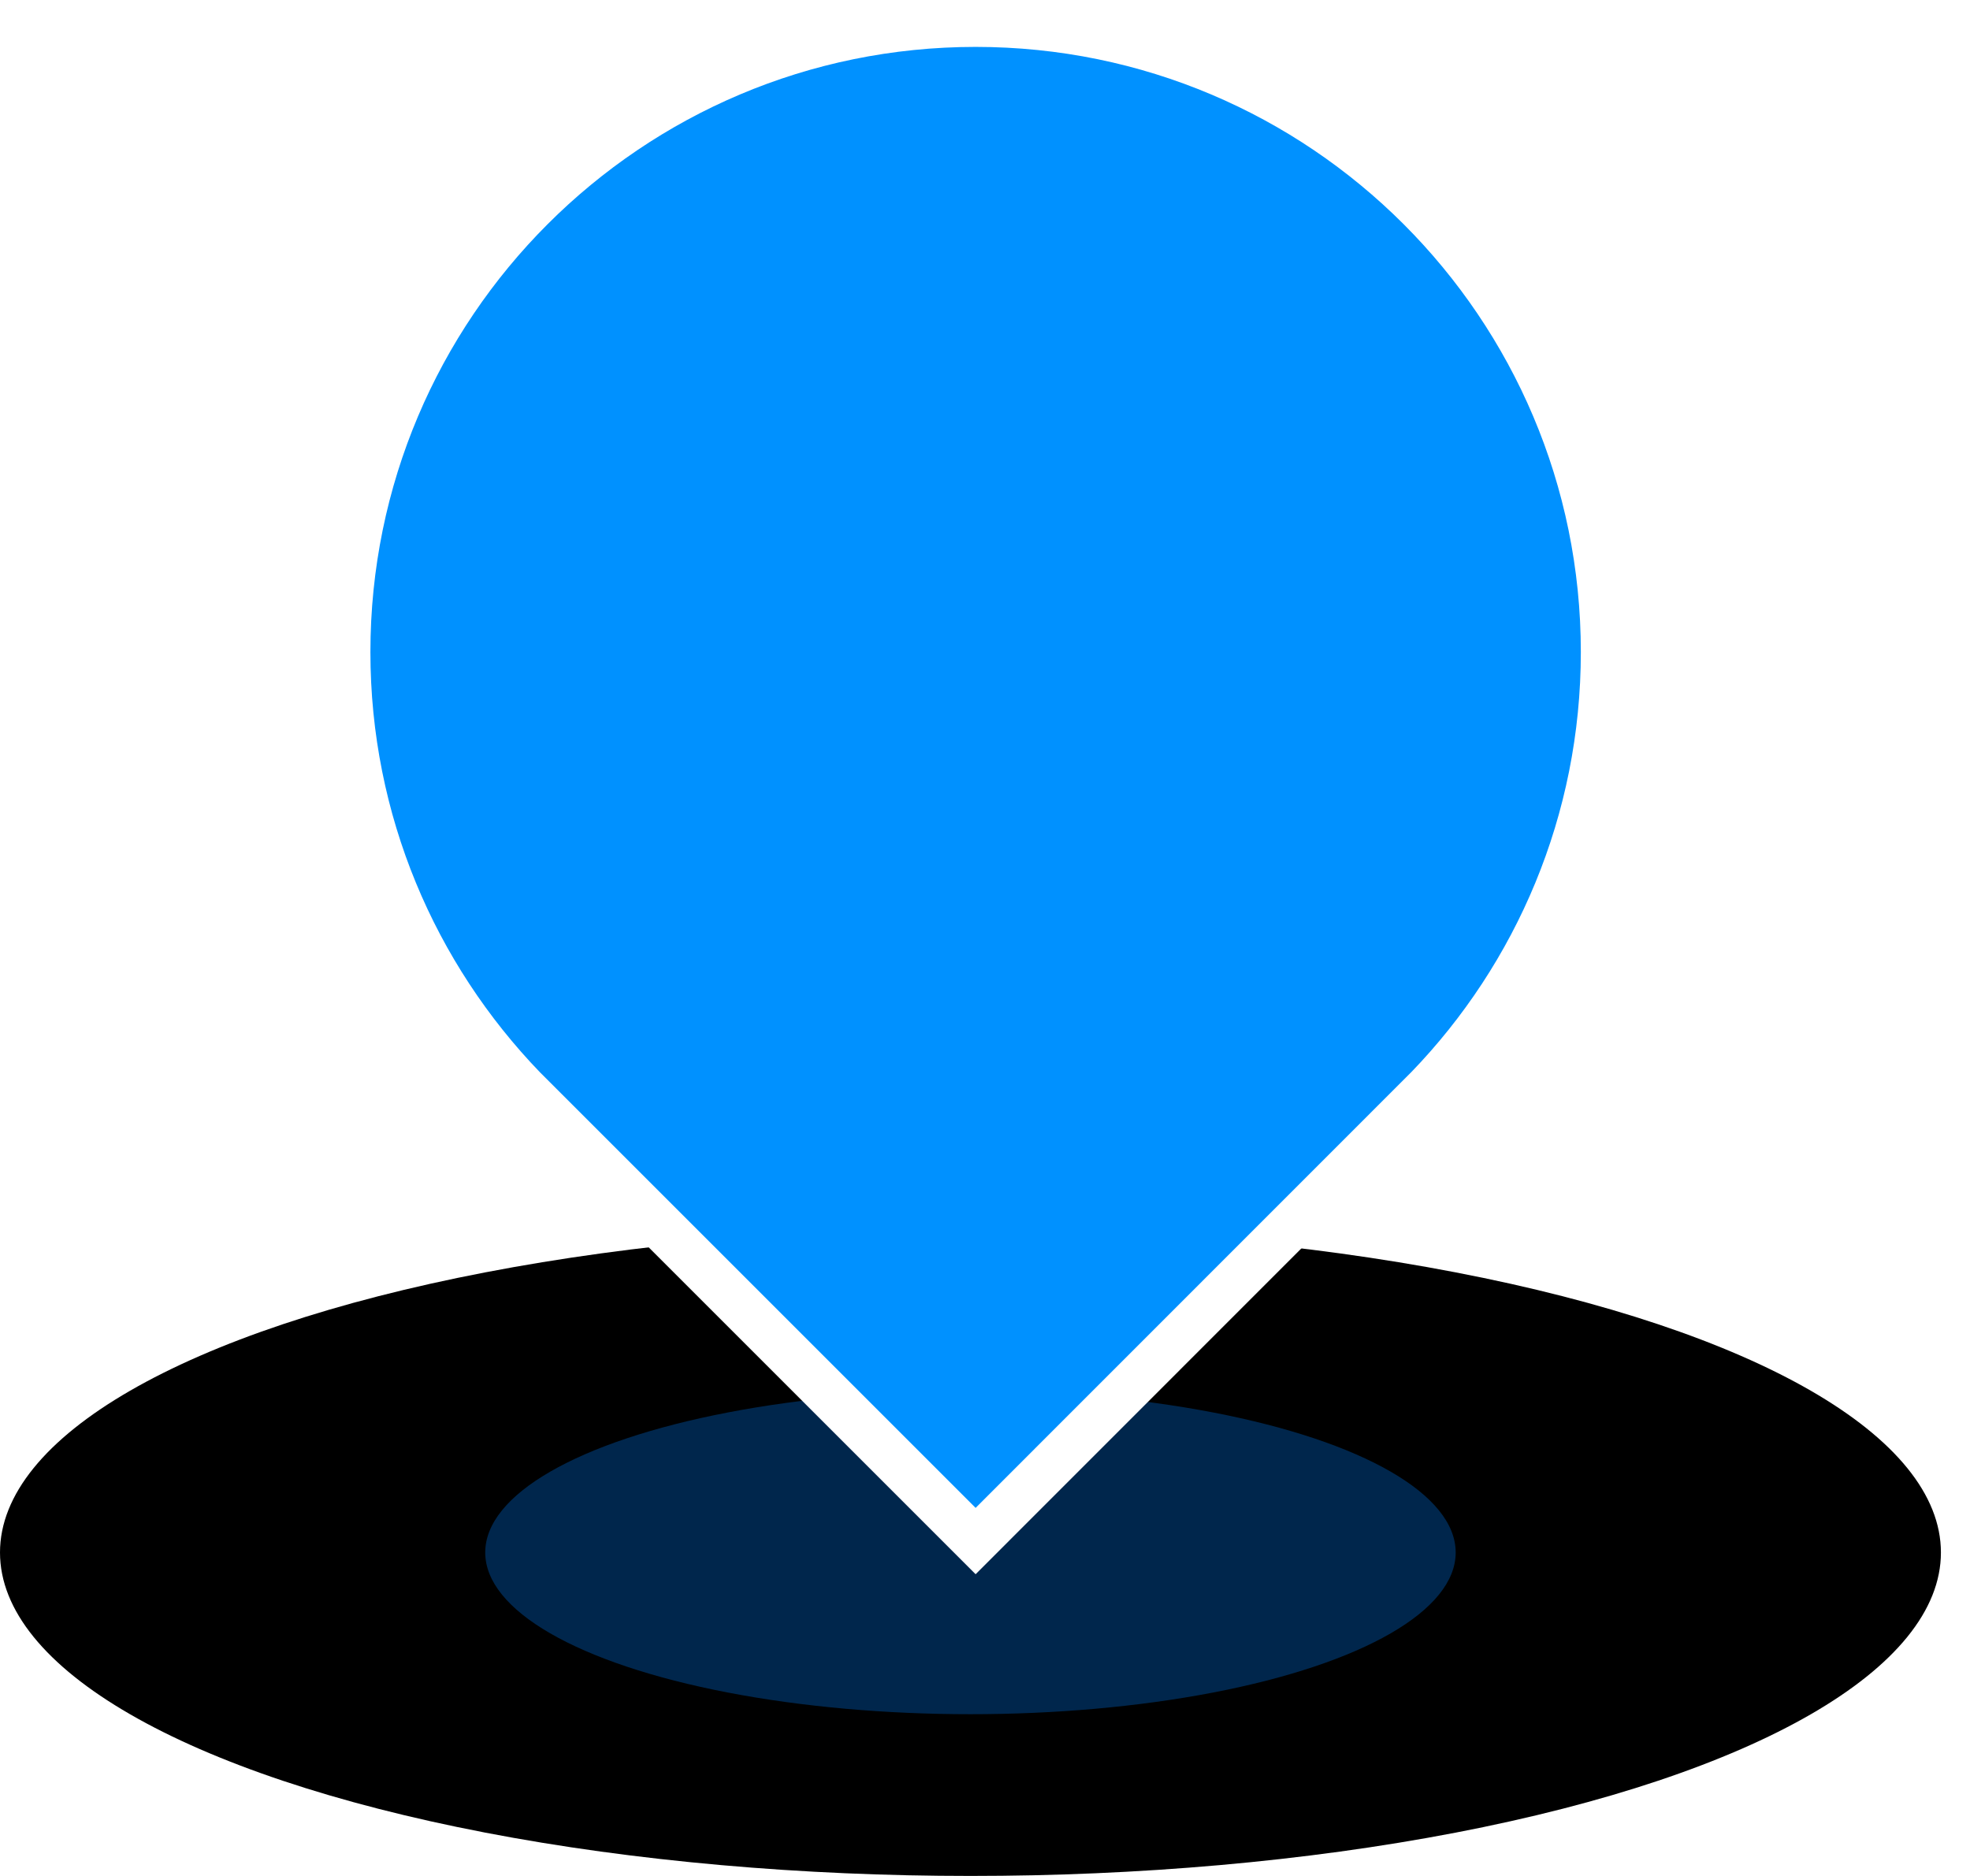 <?xml version="1.0" encoding="UTF-8"?>
<svg width="42px" height="40px" viewBox="0 0 42 40" version="1.1" xmlns="http://www.w3.org/2000/svg" xmlns:xlink="http://www.w3.org/1999/xlink">
    <title>6</title>
    <defs>
        <ellipse id="path-1" cx="20.69" cy="33.103" rx="20.69" ry="6.897"></ellipse>
        <filter x="-9.7%" y="-29.0%" width="119.3%" height="158.0%" filterUnits="objectBoundingBox" id="filter-2">
            <feGaussianBlur stdDeviation="4" in="SourceAlpha" result="shadowBlurInner1"></feGaussianBlur>
            <feOffset dx="0" dy="0" in="shadowBlurInner1" result="shadowOffsetInner1"></feOffset>
            <feComposite in="shadowOffsetInner1" in2="SourceAlpha" operator="arithmetic" k2="-1" k3="1" result="shadowInnerInner1"></feComposite>
            <feColorMatrix values="0 0 0 0 0   0 0 0 0 0.569   0 0 0 0 1  0 0 0 1 0" type="matrix" in="shadowInnerInner1"></feColorMatrix>
        </filter>
    </defs>
    <g id="PC端" stroke="none" stroke-width="1" fill="none" fill-rule="evenodd">
        <g id="搜索" transform="translate(-554, -338)">
            <g id="6" transform="translate(554, 338)">
                <g id="椭圆形" fill="black" fill-opacity="1">
                    <use filter="url(#filter-2)" xlink:href="#path-1"></use>
                </g>
                <ellipse id="椭圆形" fill="#004D99" opacity="0.5" cx="20.69" cy="33.103" rx="10.345" ry="3.448"></ellipse>
                <path d="M20.8,0.5 C24.501,0.5 27.852,2 30.278,4.426 C32.703,6.851 34.203,10.202 34.203,13.903 C34.203,17.52 32.771,20.802 30.449,23.207 L30.449,23.207 L20.8,32.859 L11.154,23.213 C8.829,20.802 7.397,17.52 7.397,13.903 C7.397,10.202 8.897,6.851 11.322,4.426 C13.748,2 17.099,0.5 20.8,0.5 Z" id="形状结合" stroke="#FFFFFF" fill="#0091FF" fill-rule="nonzero"></path>
            </g>
        </g>
    </g>
</svg>